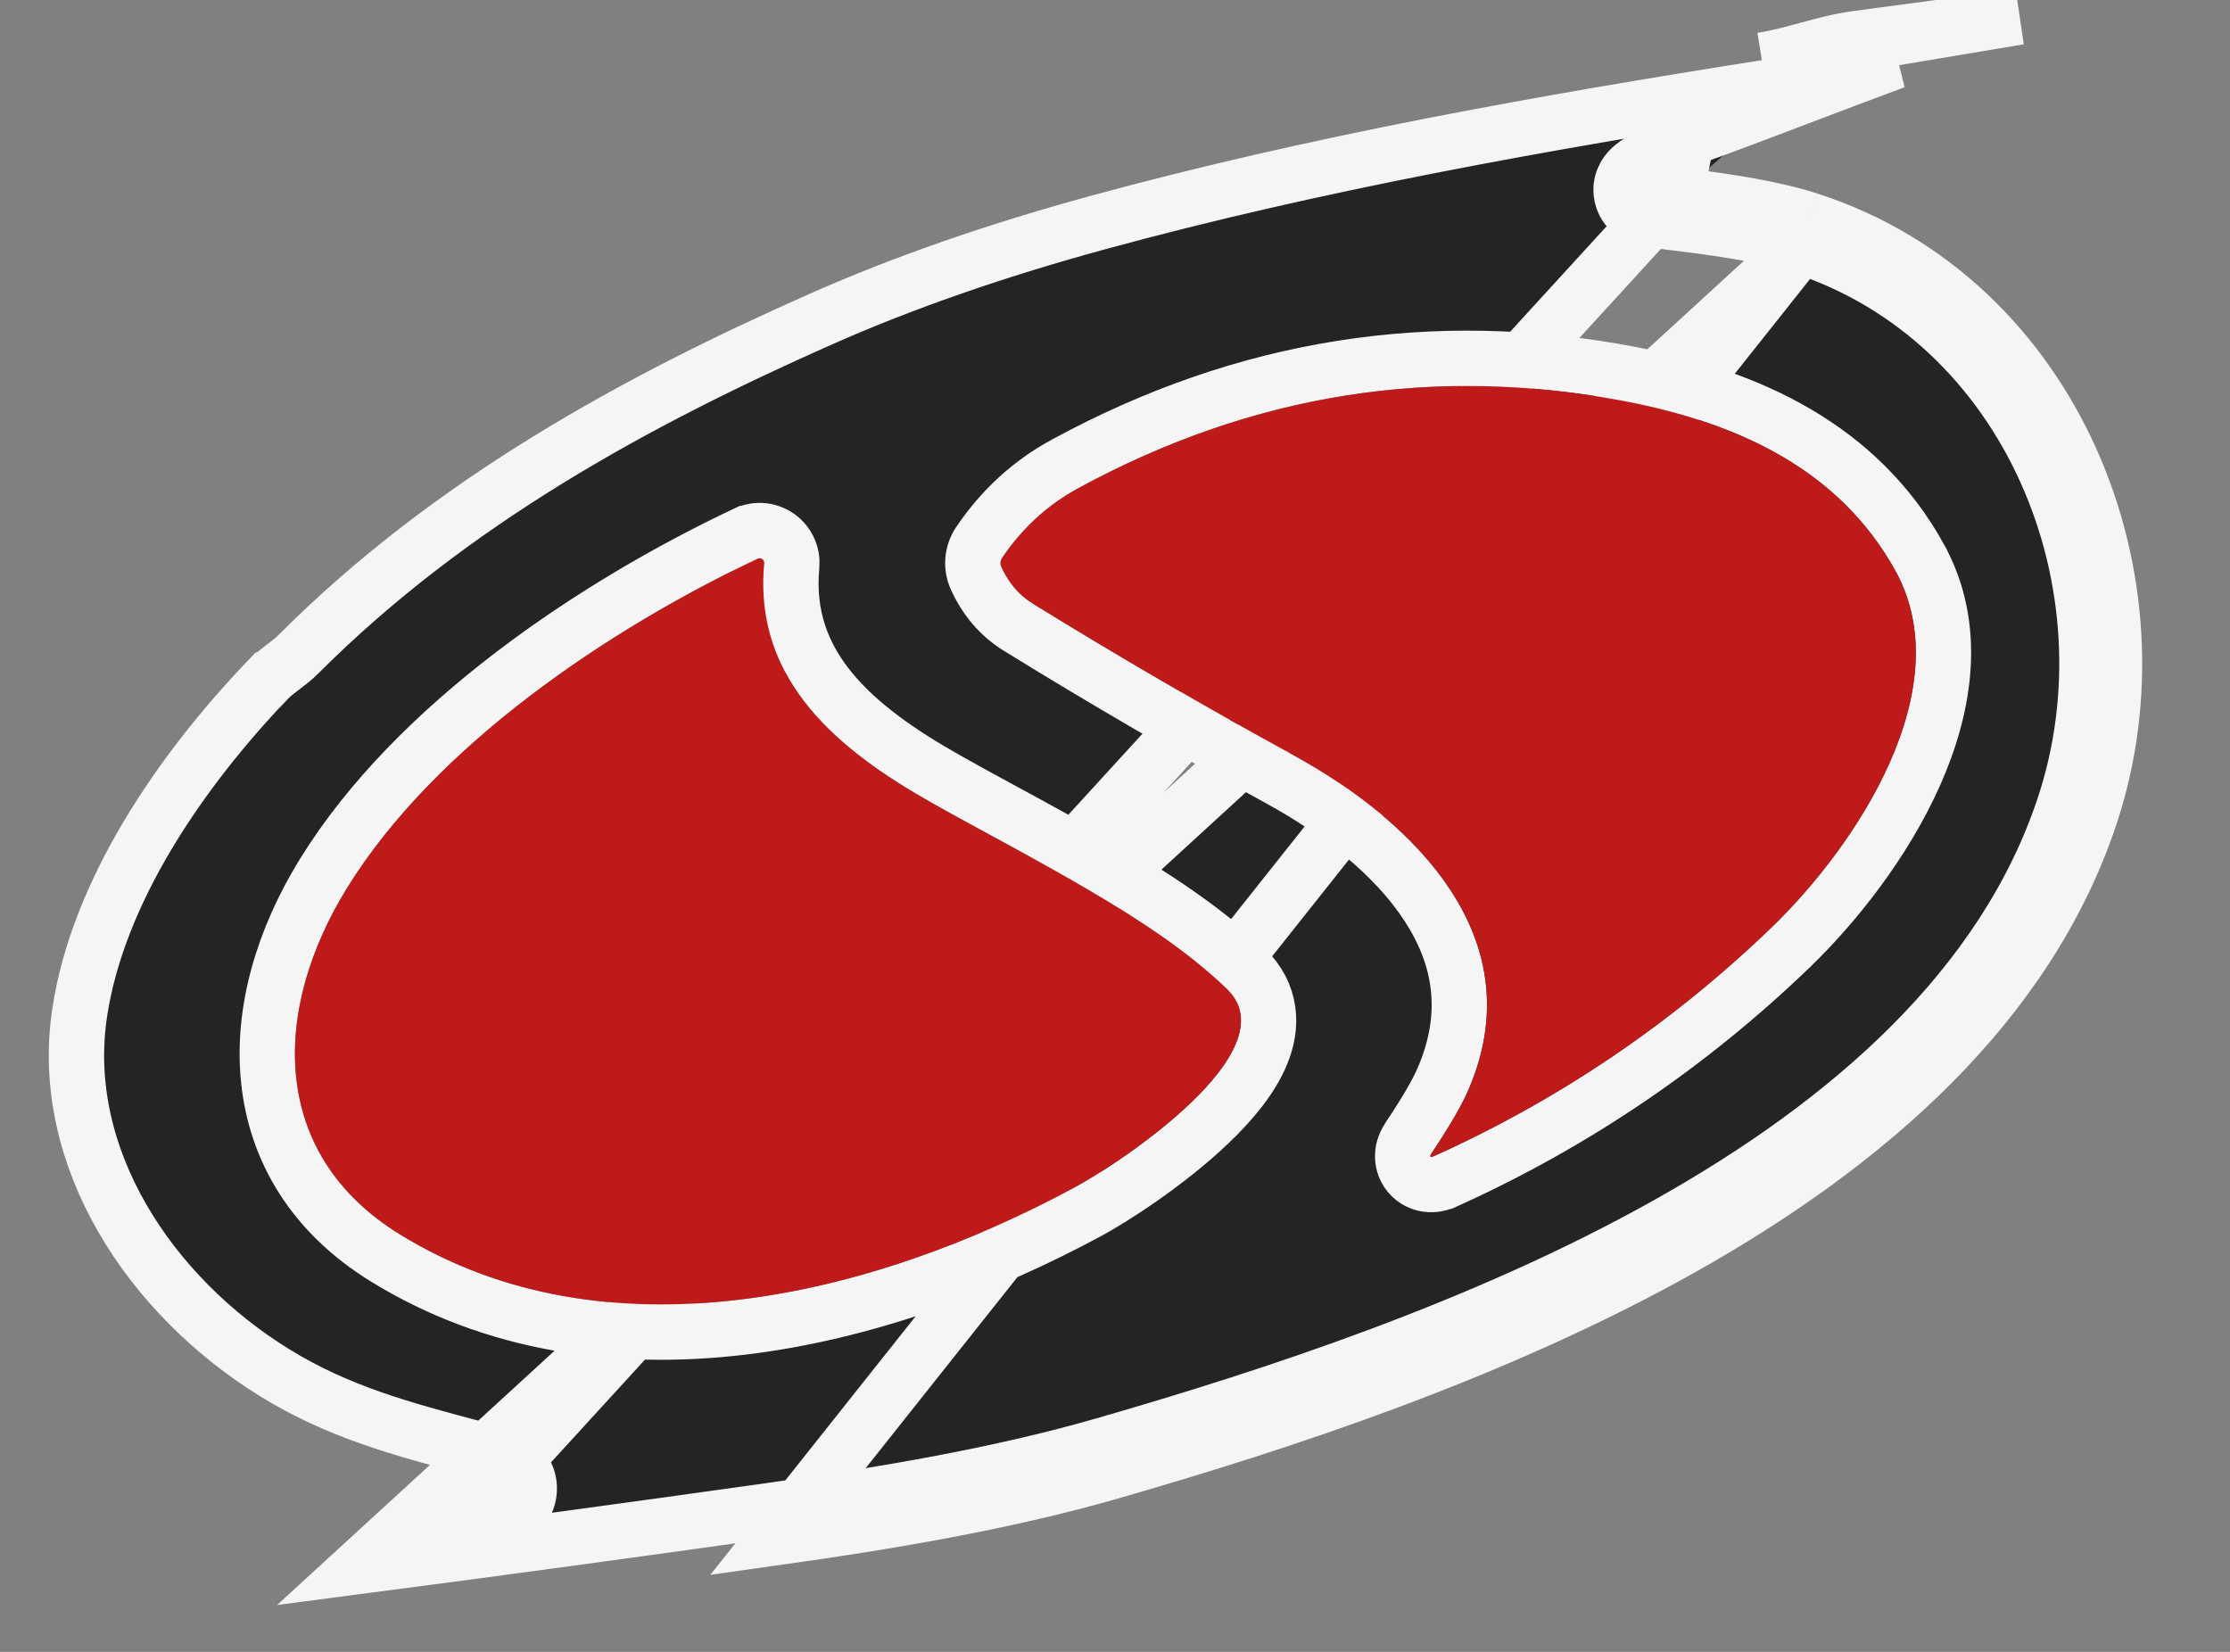 <svg width="27" height="20" viewBox="0 0 27 20" fill="none" xmlns="http://www.w3.org/2000/svg">
<rect x="0" y="0" width="27" height="20" fill="#808080" stroke="none"/>
<path d="M19.979 2.66L19.979 2.66C19.949 2.656 19.9 2.648 19.849 2.626C19.811 2.61 19.674 2.545 19.636 2.375C19.598 2.205 19.695 2.088 19.723 2.058C19.761 2.017 19.802 1.989 19.827 1.973C20.013 1.856 20.237 1.753 20.494 1.661C20.866 1.528 21.299 1.363 21.773 1.183C22.142 1.042 22.536 0.893 22.944 0.742C22.802 0.761 22.661 0.78 22.519 0.799L22.474 0.467M19.979 2.66L5.787 18.176C5.805 18.17 5.822 18.163 5.839 18.157C5.888 18.14 5.936 18.122 5.984 18.103C5.984 18.103 5.985 18.103 5.985 18.103C6 18.097 6.015 18.091 6.031 18.085L6.151 18.398C6.151 18.398 6.151 18.398 6.152 18.398C6.231 18.367 6.298 18.312 6.344 18.241C6.39 18.17 6.412 18.086 6.408 18.001C6.404 17.917 6.372 17.836 6.319 17.77C6.266 17.704 6.194 17.657 6.112 17.634C5.981 17.598 5.851 17.564 5.723 17.529C4.87 17.302 4.094 17.095 3.327 16.621L3.327 16.621C1.826 15.696 0.698 14.019 0.965 12.26L0.965 12.259C1.186 10.794 2.183 9.339 3.239 8.234L3.24 8.234C3.282 8.189 3.333 8.148 3.401 8.096C3.407 8.092 3.414 8.087 3.42 8.082C3.478 8.038 3.555 7.98 3.619 7.915C5.464 6.07 7.717 4.847 9.947 3.86C10.934 3.423 12.049 3.035 13.292 2.695C15.943 1.972 18.659 1.489 21.387 1.059L21.387 1.059C21.591 1.026 21.788 0.973 21.964 0.925L21.993 0.917C22.184 0.866 22.352 0.822 22.52 0.799L22.474 0.467M19.979 2.66C20.032 2.666 20.086 2.673 20.139 2.68C20.734 2.753 21.318 2.826 21.802 2.982L21.905 2.663M19.979 2.66L20.292 2.361C20.276 2.444 20.229 2.497 20.22 2.507C20.196 2.533 20.177 2.544 20.182 2.541L20.183 2.54C20.266 2.488 20.365 2.436 20.483 2.385C20.977 2.449 21.475 2.525 21.905 2.663M22.474 0.467C22.274 0.494 22.078 0.547 21.881 0.601C21.701 0.65 21.52 0.699 21.334 0.728L24.448 0.206C23.79 0.291 23.132 0.378 22.474 0.467ZM20.062 1.995C20.06 1.995 20.061 1.995 20.063 1.995C20.069 1.996 20.087 2 20.11 2.009C20.124 2.015 20.195 2.047 20.246 2.125C20.168 2.162 20.096 2.201 20.031 2.24L20.062 1.995ZM20.062 1.995C20.062 1.995 20.062 1.995 20.062 1.995L20.031 2.24M20.062 1.995L20.031 2.24M21.905 2.663L21.802 2.982M21.905 2.663C24.878 3.626 26.251 7.041 25.307 9.876C23.783 14.447 17.564 16.634 13.453 17.819C12.154 18.193 10.74 18.428 9.384 18.619L21.802 2.982M21.802 2.982C24.571 3.879 25.884 7.083 24.989 9.77C24.266 11.94 22.416 13.576 20.186 14.825C17.962 16.072 15.41 16.906 13.36 17.497L13.36 17.497C12.085 17.864 10.69 18.097 9.338 18.287L9.338 18.287C7.681 18.52 6.022 18.746 4.363 18.963L21.802 2.982ZM20.031 2.24C20.022 2.246 20.014 2.251 20.005 2.257L20.031 2.24ZM9.586 6.852C9.592 6.783 9.581 6.714 9.552 6.652C9.523 6.589 9.479 6.535 9.422 6.495C9.366 6.456 9.3 6.431 9.231 6.425C9.162 6.419 9.093 6.432 9.031 6.461L9.03 6.461C7.201 7.325 5.03 8.772 3.916 10.577L3.916 10.577C3.433 11.359 3.166 12.236 3.252 13.07C3.338 13.919 3.787 14.69 4.667 15.231C7.311 16.859 10.661 16.03 13.182 14.666C13.453 14.52 14.13 14.092 14.649 13.594C14.905 13.349 15.153 13.059 15.276 12.754C15.34 12.597 15.377 12.421 15.351 12.237C15.325 12.048 15.236 11.878 15.091 11.736L15.091 11.736C14.614 11.273 13.98 10.855 13.337 10.478C12.95 10.252 12.541 10.029 12.156 9.82C11.909 9.686 11.672 9.557 11.457 9.435L11.457 9.435C10.336 8.803 9.472 8.06 9.586 6.852ZM9.586 6.852L9.253 6.82M9.586 6.852C9.586 6.852 9.586 6.852 9.586 6.852L9.253 6.82M9.253 6.82C9.249 6.852 9.247 6.885 9.245 6.916L9.173 6.764C9.182 6.76 9.192 6.758 9.202 6.759C9.212 6.76 9.221 6.763 9.229 6.769C9.237 6.775 9.244 6.782 9.248 6.791C9.252 6.8 9.253 6.81 9.253 6.82ZM12.327 7.592L12.328 7.593C13.366 8.234 14.421 8.847 15.49 9.432C16.207 9.824 16.885 10.349 17.288 10.97C17.681 11.574 17.817 12.268 17.47 13.067L17.47 13.067C17.403 13.223 17.269 13.456 17.057 13.774L17.056 13.775C17.044 13.794 17.021 13.83 17.005 13.876C16.996 13.898 16.983 13.94 16.983 13.994C16.982 14.05 16.995 14.139 17.063 14.22C17.131 14.301 17.217 14.329 17.274 14.338C17.327 14.346 17.371 14.341 17.395 14.336C17.443 14.327 17.482 14.311 17.503 14.301L17.504 14.301C19.059 13.598 20.452 12.654 21.681 11.47L21.681 11.47C22.216 10.954 22.818 10.197 23.185 9.37C23.55 8.548 23.709 7.594 23.241 6.748L23.241 6.747C22.501 5.413 21.178 4.806 19.743 4.53L19.743 4.53C17.355 4.072 15.069 4.435 12.899 5.615C12.477 5.843 12.128 6.163 11.854 6.57C11.812 6.632 11.787 6.705 11.78 6.78C11.774 6.855 11.787 6.93 11.817 6.998L11.818 7C11.931 7.249 12.1 7.452 12.327 7.592ZM26.133 0.002L26.133 0.002L26.133 0.002ZM8.919 6.789C8.919 6.789 8.919 6.789 8.919 6.79C8.919 6.789 8.919 6.789 8.919 6.789L8.919 6.789Z" fill="#242424" stroke="#F5F5F5" stroke-width="0.67"/>
<path d="M12.504 7.308C12.339 7.205 12.212 7.057 12.123 6.862C12.116 6.845 12.113 6.826 12.114 6.808C12.116 6.79 12.122 6.772 12.132 6.757C12.377 6.394 12.686 6.111 13.059 5.909C15.163 4.766 17.37 4.416 19.68 4.859C21.069 5.126 22.277 5.699 22.948 6.91C23.739 8.338 22.474 10.241 21.449 11.229C20.248 12.386 18.887 13.309 17.366 13.996C17.315 14.019 17.305 14.007 17.336 13.96C17.551 13.637 17.698 13.384 17.778 13.2C18.573 11.369 17.136 9.95 15.651 9.138C14.587 8.556 13.538 7.946 12.504 7.308Z" fill="#BF1A1A"/>
<path d="M11.293 9.727C12.434 10.37 13.964 11.108 14.858 11.976C15.627 12.725 13.528 14.099 13.023 14.371C10.534 15.718 7.33 16.477 4.843 14.946C3.256 13.969 3.29 12.229 4.201 10.753C5.265 9.03 7.366 7.618 9.174 6.764C9.183 6.76 9.193 6.758 9.202 6.759C9.212 6.76 9.222 6.763 9.23 6.769C9.238 6.775 9.244 6.782 9.248 6.791C9.252 6.8 9.254 6.81 9.253 6.82C9.118 8.252 10.168 9.093 11.293 9.727Z" fill="#BF1A1A"/>
</svg>
